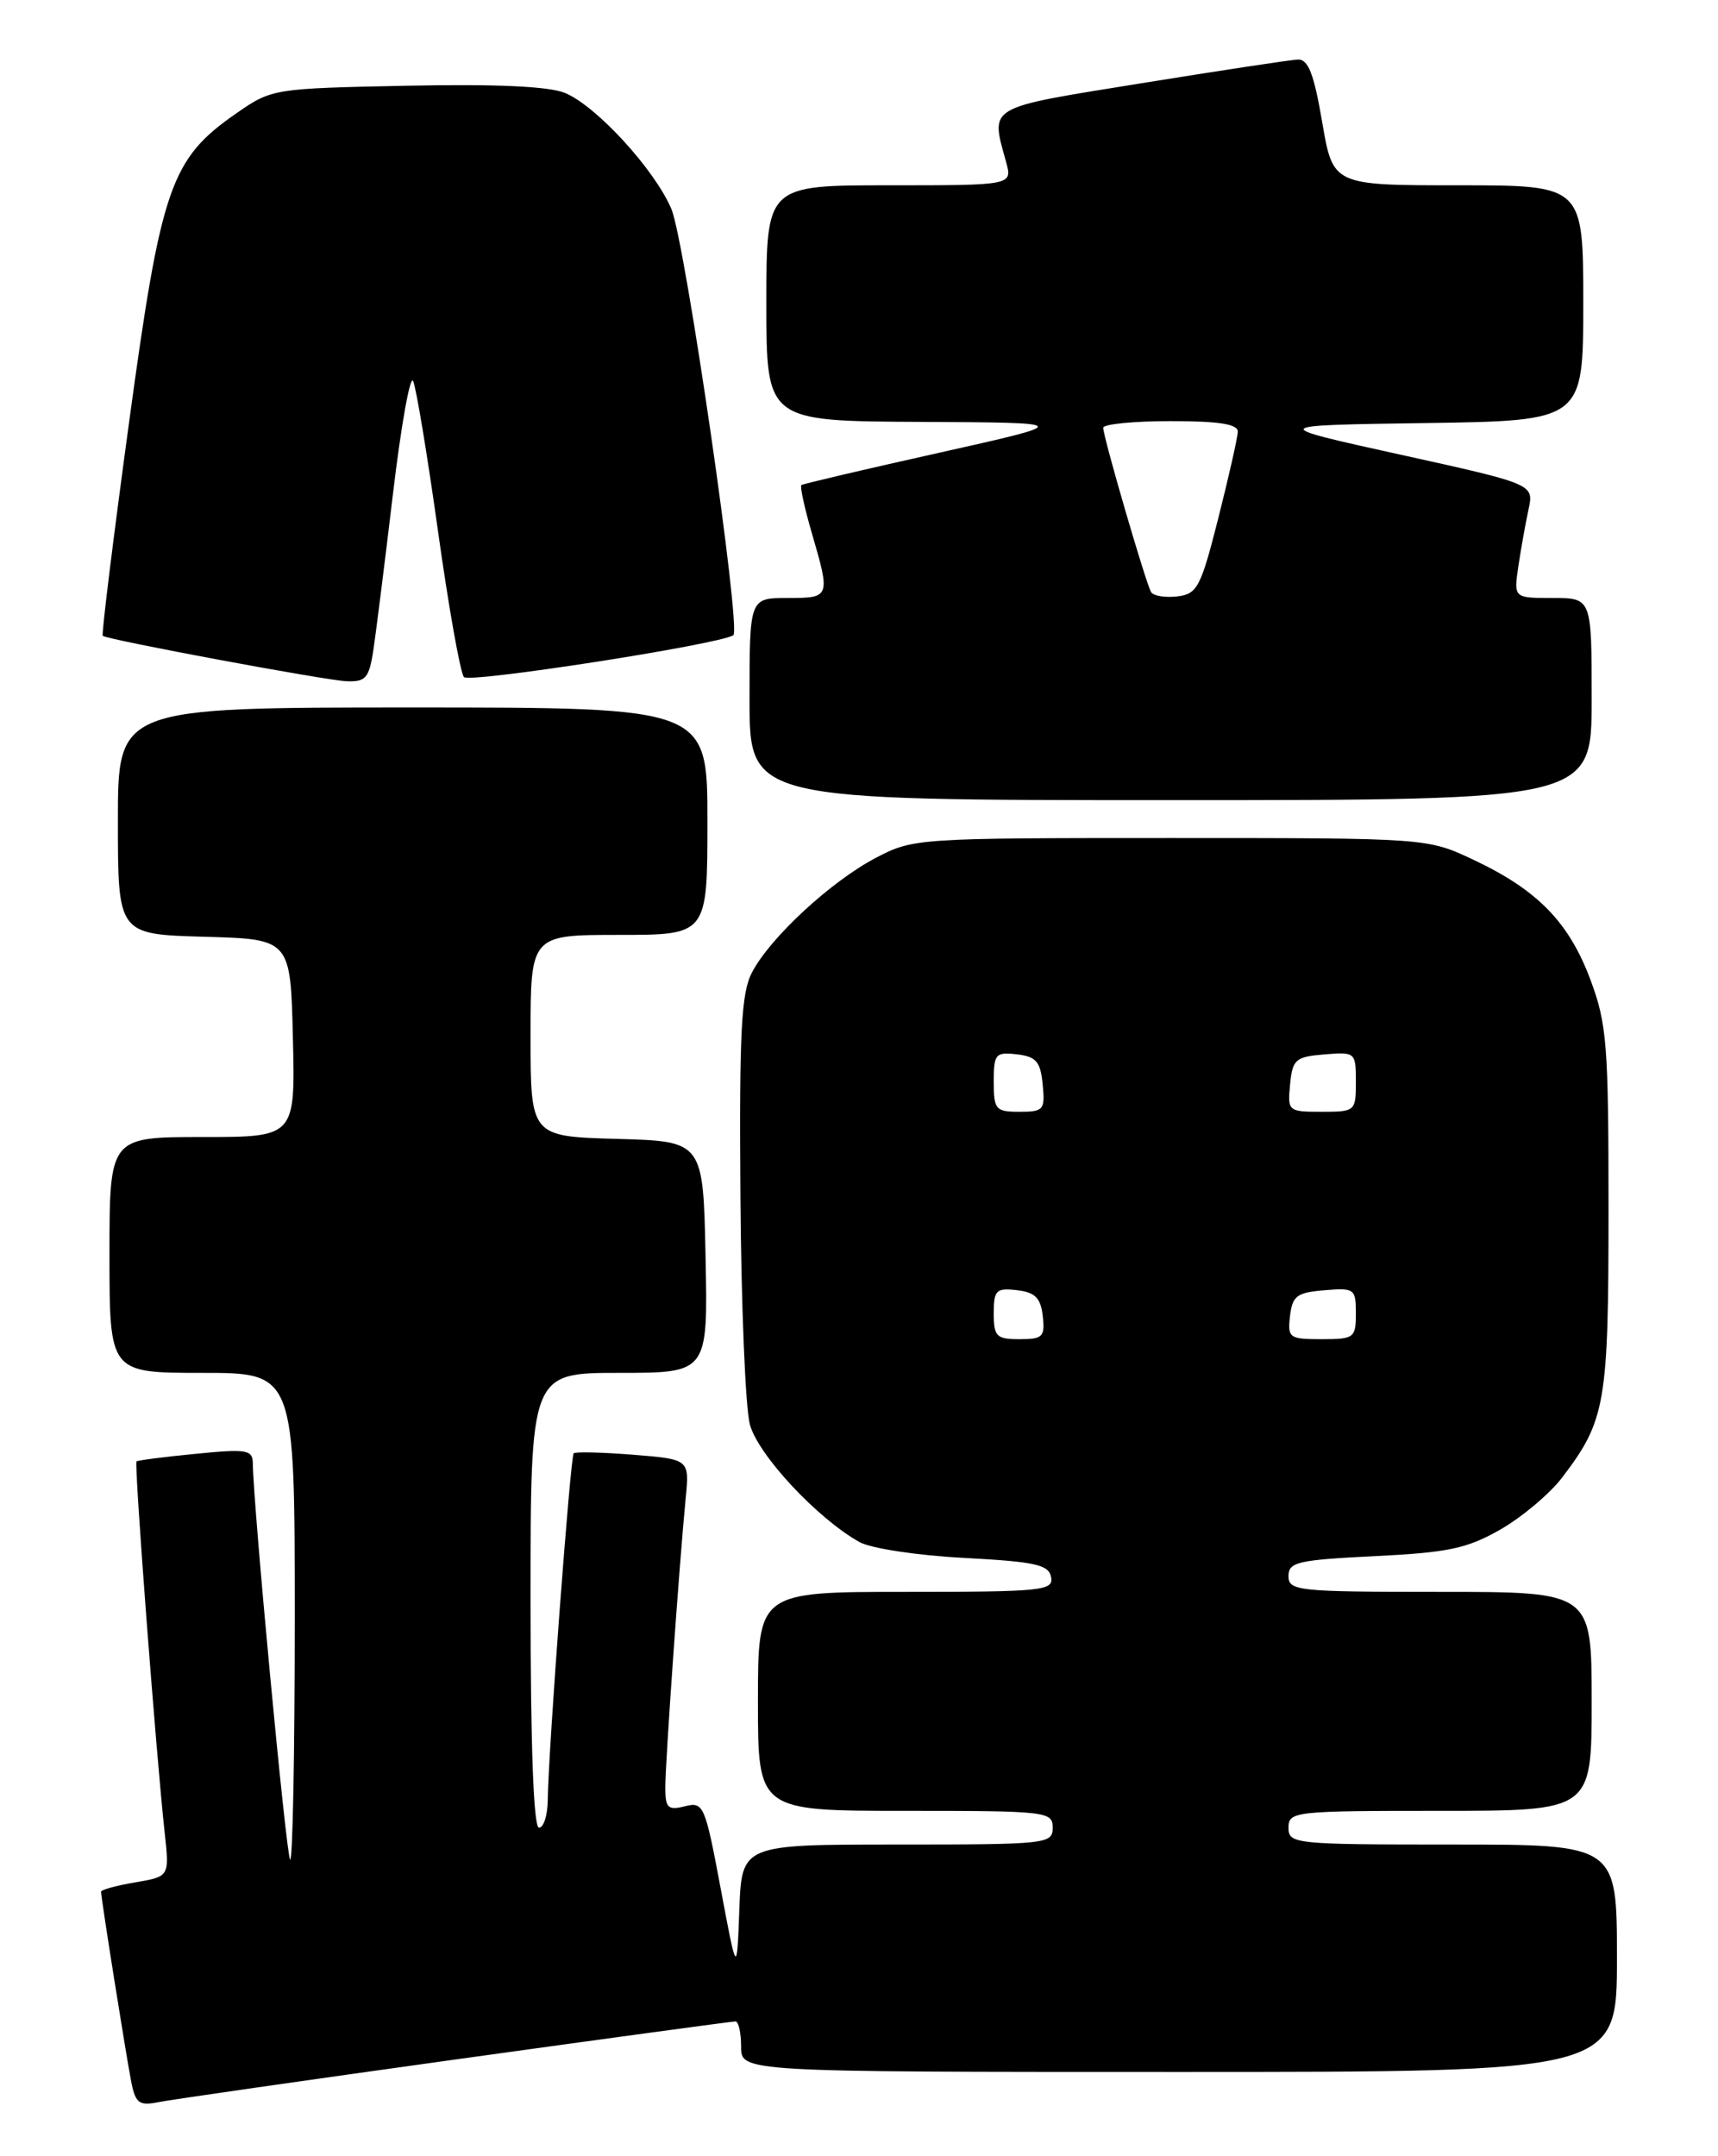 <?xml version="1.0" encoding="UTF-8" standalone="no"?>
<!DOCTYPE svg PUBLIC "-//W3C//DTD SVG 1.1//EN" "http://www.w3.org/Graphics/SVG/1.1/DTD/svg11.dtd" >
<svg xmlns="http://www.w3.org/2000/svg" xmlns:xlink="http://www.w3.org/1999/xlink" version="1.1" viewBox="0 0 204 256">
 <g >
 <path fill="currentColor"
d=" M 54.08 244.52 C 72.00 242.03 86.96 240.00 87.33 240.00 C 87.70 240.00 88.00 241.35 88.00 243.00 C 88.00 246.00 88.00 246.00 140.00 246.00 C 192.00 246.00 192.00 246.00 192.00 232.50 C 192.00 219.00 192.00 219.00 172.50 219.00 C 153.67 219.00 153.00 218.93 153.00 217.00 C 153.00 215.07 153.67 215.00 171.00 215.00 C 189.00 215.00 189.00 215.00 189.00 202.00 C 189.00 189.00 189.00 189.00 171.00 189.00 C 154.09 189.00 153.00 188.89 153.00 187.13 C 153.00 185.46 154.09 185.21 163.25 184.76 C 171.97 184.33 174.20 183.86 178.16 181.60 C 180.72 180.13 184.00 177.37 185.46 175.47 C 190.66 168.65 191.00 166.69 191.00 143.57 C 191.00 123.98 190.81 121.56 188.84 116.29 C 186.29 109.49 182.57 105.67 175.00 102.10 C 169.50 99.50 169.50 99.50 139.00 99.50 C 108.91 99.50 108.44 99.53 104.00 101.85 C 98.68 104.64 91.47 111.30 89.30 115.44 C 88.02 117.87 87.78 122.42 87.92 141.94 C 88.01 154.90 88.51 167.13 89.04 169.12 C 90.01 172.74 97.05 180.29 102.06 183.09 C 103.42 183.84 108.93 184.68 114.49 184.97 C 122.96 185.42 124.53 185.77 124.81 187.25 C 125.12 188.86 123.77 189.00 107.57 189.00 C 90.00 189.00 90.00 189.00 90.00 202.00 C 90.00 215.00 90.00 215.00 107.50 215.00 C 124.33 215.00 125.00 215.08 125.00 217.00 C 125.00 218.93 124.33 219.00 106.54 219.00 C 88.08 219.00 88.08 219.00 87.79 226.75 C 87.50 234.50 87.50 234.50 85.57 224.19 C 83.71 214.28 83.54 213.90 81.32 214.46 C 79.31 214.96 79.00 214.67 79.00 212.22 C 79.00 209.22 80.67 185.60 81.42 177.88 C 81.87 173.26 81.87 173.26 75.19 172.72 C 71.51 172.43 68.33 172.35 68.12 172.55 C 67.73 172.94 65.10 208.00 65.04 213.75 C 65.02 215.54 64.55 217.00 64.00 217.00 C 63.36 217.00 63.00 207.33 63.00 190.00 C 63.00 163.00 63.00 163.00 73.53 163.00 C 84.06 163.00 84.06 163.00 83.78 149.25 C 83.50 135.50 83.50 135.50 73.25 135.22 C 63.00 134.93 63.00 134.93 63.00 122.97 C 63.00 111.00 63.00 111.00 73.50 111.00 C 84.00 111.00 84.00 111.00 84.00 97.50 C 84.00 84.00 84.00 84.00 49.00 84.00 C 14.00 84.00 14.00 84.00 14.00 97.47 C 14.00 110.93 14.00 110.93 24.25 111.22 C 34.50 111.50 34.50 111.50 34.78 123.25 C 35.06 135.00 35.06 135.00 24.03 135.00 C 13.00 135.00 13.00 135.00 13.00 149.00 C 13.00 163.00 13.00 163.00 24.00 163.00 C 35.00 163.00 35.00 163.00 35.00 192.17 C 35.00 208.21 34.75 221.09 34.45 220.79 C 33.98 220.32 30.07 178.76 30.02 173.72 C 30.00 172.13 29.30 172.01 23.25 172.61 C 19.54 172.97 16.37 173.38 16.21 173.51 C 15.91 173.75 18.53 208.23 19.56 217.65 C 20.12 222.80 20.12 222.80 16.06 223.49 C 13.83 223.87 12.00 224.37 12.00 224.60 C 12.00 225.38 15.04 244.47 15.61 247.31 C 16.11 249.73 16.55 250.04 18.84 249.58 C 20.30 249.29 36.16 247.01 54.08 244.52 Z  M 189.00 83.00 C 189.00 71.00 189.00 71.00 184.37 71.00 C 179.74 71.00 179.74 71.00 180.29 67.25 C 180.60 65.19 181.14 62.15 181.50 60.49 C 182.15 57.48 182.15 57.48 166.33 53.99 C 150.50 50.50 150.50 50.50 169.25 50.23 C 188.00 49.96 188.00 49.96 188.00 35.98 C 188.00 22.00 188.00 22.00 173.14 22.00 C 158.28 22.00 158.28 22.00 157.00 14.50 C 156.02 8.75 155.34 7.02 154.11 7.07 C 153.22 7.11 144.85 8.38 135.50 9.89 C 116.94 12.89 117.62 12.49 119.47 19.25 C 120.22 22.00 120.22 22.00 105.61 22.00 C 91.00 22.00 91.00 22.00 91.00 36.00 C 91.00 50.00 91.00 50.00 109.25 50.09 C 127.50 50.18 127.50 50.18 111.50 53.76 C 102.70 55.72 95.35 57.45 95.16 57.59 C 94.97 57.74 95.53 60.32 96.41 63.33 C 98.62 70.93 98.59 71.00 93.50 71.00 C 89.00 71.00 89.00 71.00 89.00 83.00 C 89.00 95.00 89.00 95.00 139.00 95.00 C 189.00 95.00 189.00 95.00 189.00 83.00 Z  M 44.32 77.25 C 44.64 75.19 45.68 66.86 46.65 58.73 C 47.61 50.61 48.69 44.54 49.05 45.23 C 49.40 45.93 50.73 53.92 52.00 63.00 C 53.27 72.08 54.66 79.90 55.09 80.39 C 55.74 81.12 85.10 76.57 87.07 75.43 C 88.07 74.86 81.36 28.68 79.72 24.81 C 77.73 20.12 70.81 12.58 67.10 11.04 C 65.19 10.25 58.98 9.96 48.28 10.18 C 32.49 10.50 32.28 10.53 28.10 13.43 C 20.26 18.87 19.15 22.07 15.32 50.19 C 13.44 63.97 12.04 75.35 12.20 75.49 C 12.77 75.96 38.52 80.76 41.12 80.88 C 43.41 80.98 43.82 80.53 44.32 77.25 Z  M 118.00 155.93 C 118.00 153.18 118.28 152.90 120.75 153.18 C 122.91 153.43 123.57 154.09 123.82 156.25 C 124.10 158.72 123.82 159.00 121.07 159.00 C 118.31 159.00 118.00 158.69 118.00 155.93 Z  M 153.18 156.25 C 153.46 153.86 153.99 153.46 157.25 153.19 C 160.83 152.89 161.00 153.01 161.00 155.94 C 161.00 158.85 160.80 159.00 156.93 159.00 C 153.09 159.00 152.88 158.85 153.18 156.25 Z  M 118.00 128.43 C 118.00 125.13 118.20 124.89 120.75 125.18 C 123.04 125.45 123.55 126.04 123.81 128.75 C 124.11 131.78 123.92 132.00 121.06 132.00 C 118.22 132.00 118.00 131.75 118.00 128.43 Z  M 153.19 128.75 C 153.47 125.78 153.83 125.47 157.25 125.19 C 160.94 124.88 161.00 124.94 161.00 128.44 C 161.00 131.94 160.93 132.00 156.94 132.00 C 152.95 132.00 152.88 131.93 153.19 128.75 Z  M 136.69 70.31 C 136.08 69.32 131.00 51.90 131.00 50.79 C 131.00 50.36 134.60 50.00 139.00 50.00 C 144.75 50.00 146.99 50.35 146.98 51.25 C 146.96 51.94 145.92 56.55 144.67 61.50 C 142.58 69.75 142.17 70.53 139.79 70.81 C 138.36 70.98 136.96 70.75 136.69 70.31 Z "/>
</g>
</svg>